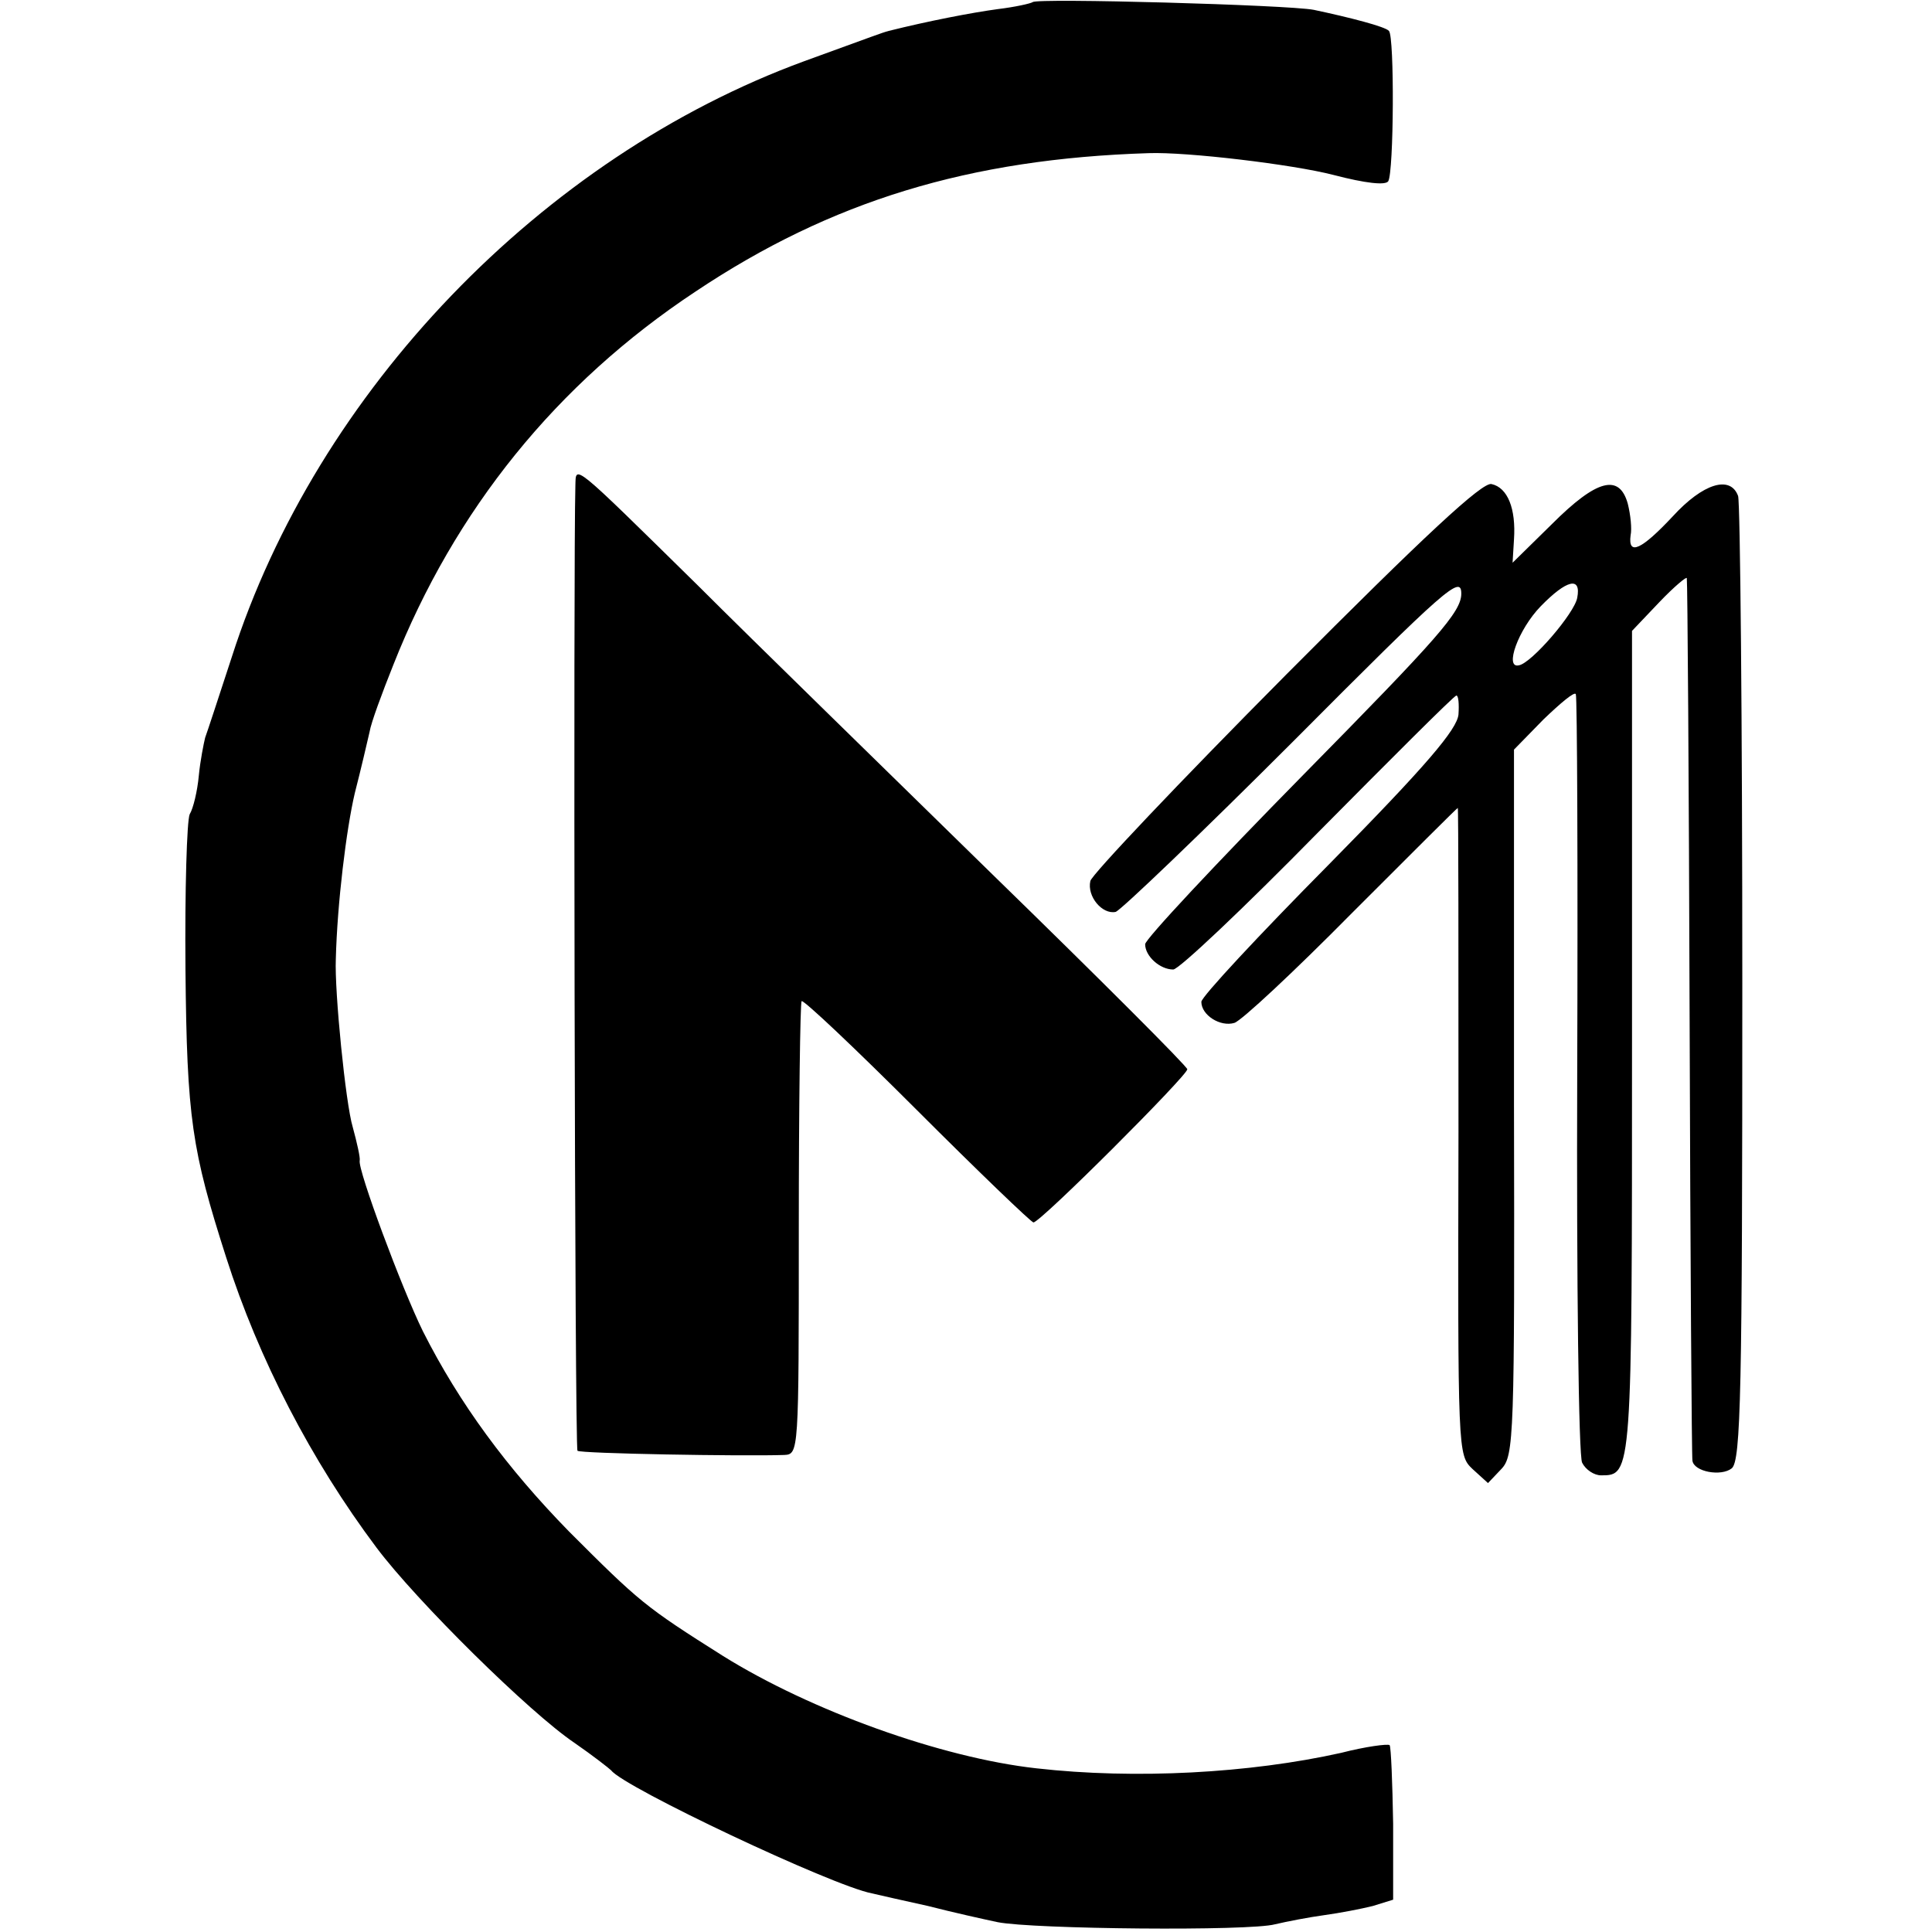 <?xml version="1.0" standalone="no"?>
<!DOCTYPE svg PUBLIC "-//W3C//DTD SVG 20010904//EN"
 "http://www.w3.org/TR/2001/REC-SVG-20010904/DTD/svg10.dtd">
<svg version="1.0" xmlns="http://www.w3.org/2000/svg"
 width="275pt" height="275pt" viewBox="0 0 275 275"
 preserveAspectRatio="xMidYMid meet">
<g transform="translate(0,275) scale(0.1,-0.1)"
fill="#000000" stroke="none">
<path d="M1470 2747 c-3 -2 -25 -7 -50 -10 -37 -5 -99 -17 -155 -31 -11 -3
-18 -6 -120 -43 -374 -137 -694 -470 -815 -848 -18 -55 -35 -107 -38 -115 -2
-8 -7 -33 -9 -54 -2 -22 -8 -47 -13 -55 -4 -9 -7 -108 -6 -221 2 -212 9 -257
58 -410 46 -144 121 -289 214 -413 57 -76 218 -235 282 -278 26 -18 49 -36 52
-39 18 -24 314 -164 371 -175 8 -2 44 -10 80 -18 35 -9 80 -19 99 -23 50 -10
359 -13 395 -3 17 4 48 10 70 13 22 3 53 9 69 13 l29 9 0 108 c-1 59 -3 109
-5 112 -3 2 -34 -2 -69 -11 -130 -29 -293 -38 -434 -22 -135 15 -321 82 -446
160 -111 70 -119 77 -219 177 -88 90 -156 182 -208 285 -30 61 -93 230 -90
243 1 4 -4 26 -10 48 -10 33 -26 193 -24 239 2 79 15 185 27 236 9 35 18 74
21 87 2 13 18 56 34 96 87 220 232 400 430 531 193 129 390 189 645 197 54 2
205 -16 263 -31 46 -12 74 -15 78 -9 8 13 9 206 1 214 -5 6 -55 19 -107 30
-36 7 -394 17 -400 11z"/>
<path d="M819 2059 c-3 -99 -1 -1371 3 -1374 3 -4 235 -8 294 -6 21 1 21 2 21
321 0 176 2 322 4 325 3 2 77 -68 164 -155 88 -88 163 -160 166 -160 10 0 219
209 219 218 0 4 -125 129 -277 277 -152 149 -341 333 -419 411 -182 179 -174
172 -175 143z"/>
<path d="M1830 1789 c-151 -152 -276 -284 -278 -293 -5 -22 17 -48 36 -44 7 2
121 111 253 243 218 219 239 237 239 210 0 -26 -33 -63 -225 -258 -124 -126
-225 -234 -225 -241 0 -17 21 -36 40 -36 8 0 101 88 206 195 106 107 194 195
197 195 3 0 4 -12 3 -27 -2 -21 -45 -72 -184 -213 -100 -101 -182 -189 -182
-196 0 -19 27 -36 47 -30 10 3 85 73 167 156 82 82 150 150 151 150 1 0 1
-207 1 -461 -1 -458 -1 -460 20 -480 l22 -20 19 20 c18 19 19 44 18 522 l0
502 42 43 c24 23 44 40 46 36 2 -4 3 -248 2 -542 -1 -294 2 -543 7 -552 5 -10
17 -18 27 -18 44 0 44 0 44 617 l0 585 39 41 c21 22 39 37 39 34 1 -4 3 -286
4 -627 1 -341 3 -624 4 -629 2 -16 41 -23 56 -11 13 11 15 110 15 690 0 373
-3 685 -6 694 -11 30 -50 18 -93 -29 -44 -47 -64 -57 -60 -27 2 9 0 29 -4 45
-12 43 -44 35 -108 -29 l-56 -55 2 33 c3 44 -9 74 -32 79 -13 3 -93 -71 -293
-272z m415 110 c-4 -22 -65 -93 -83 -96 -21 -5 -1 51 31 84 37 38 58 43 52 12z"/>
</g>
</svg>
